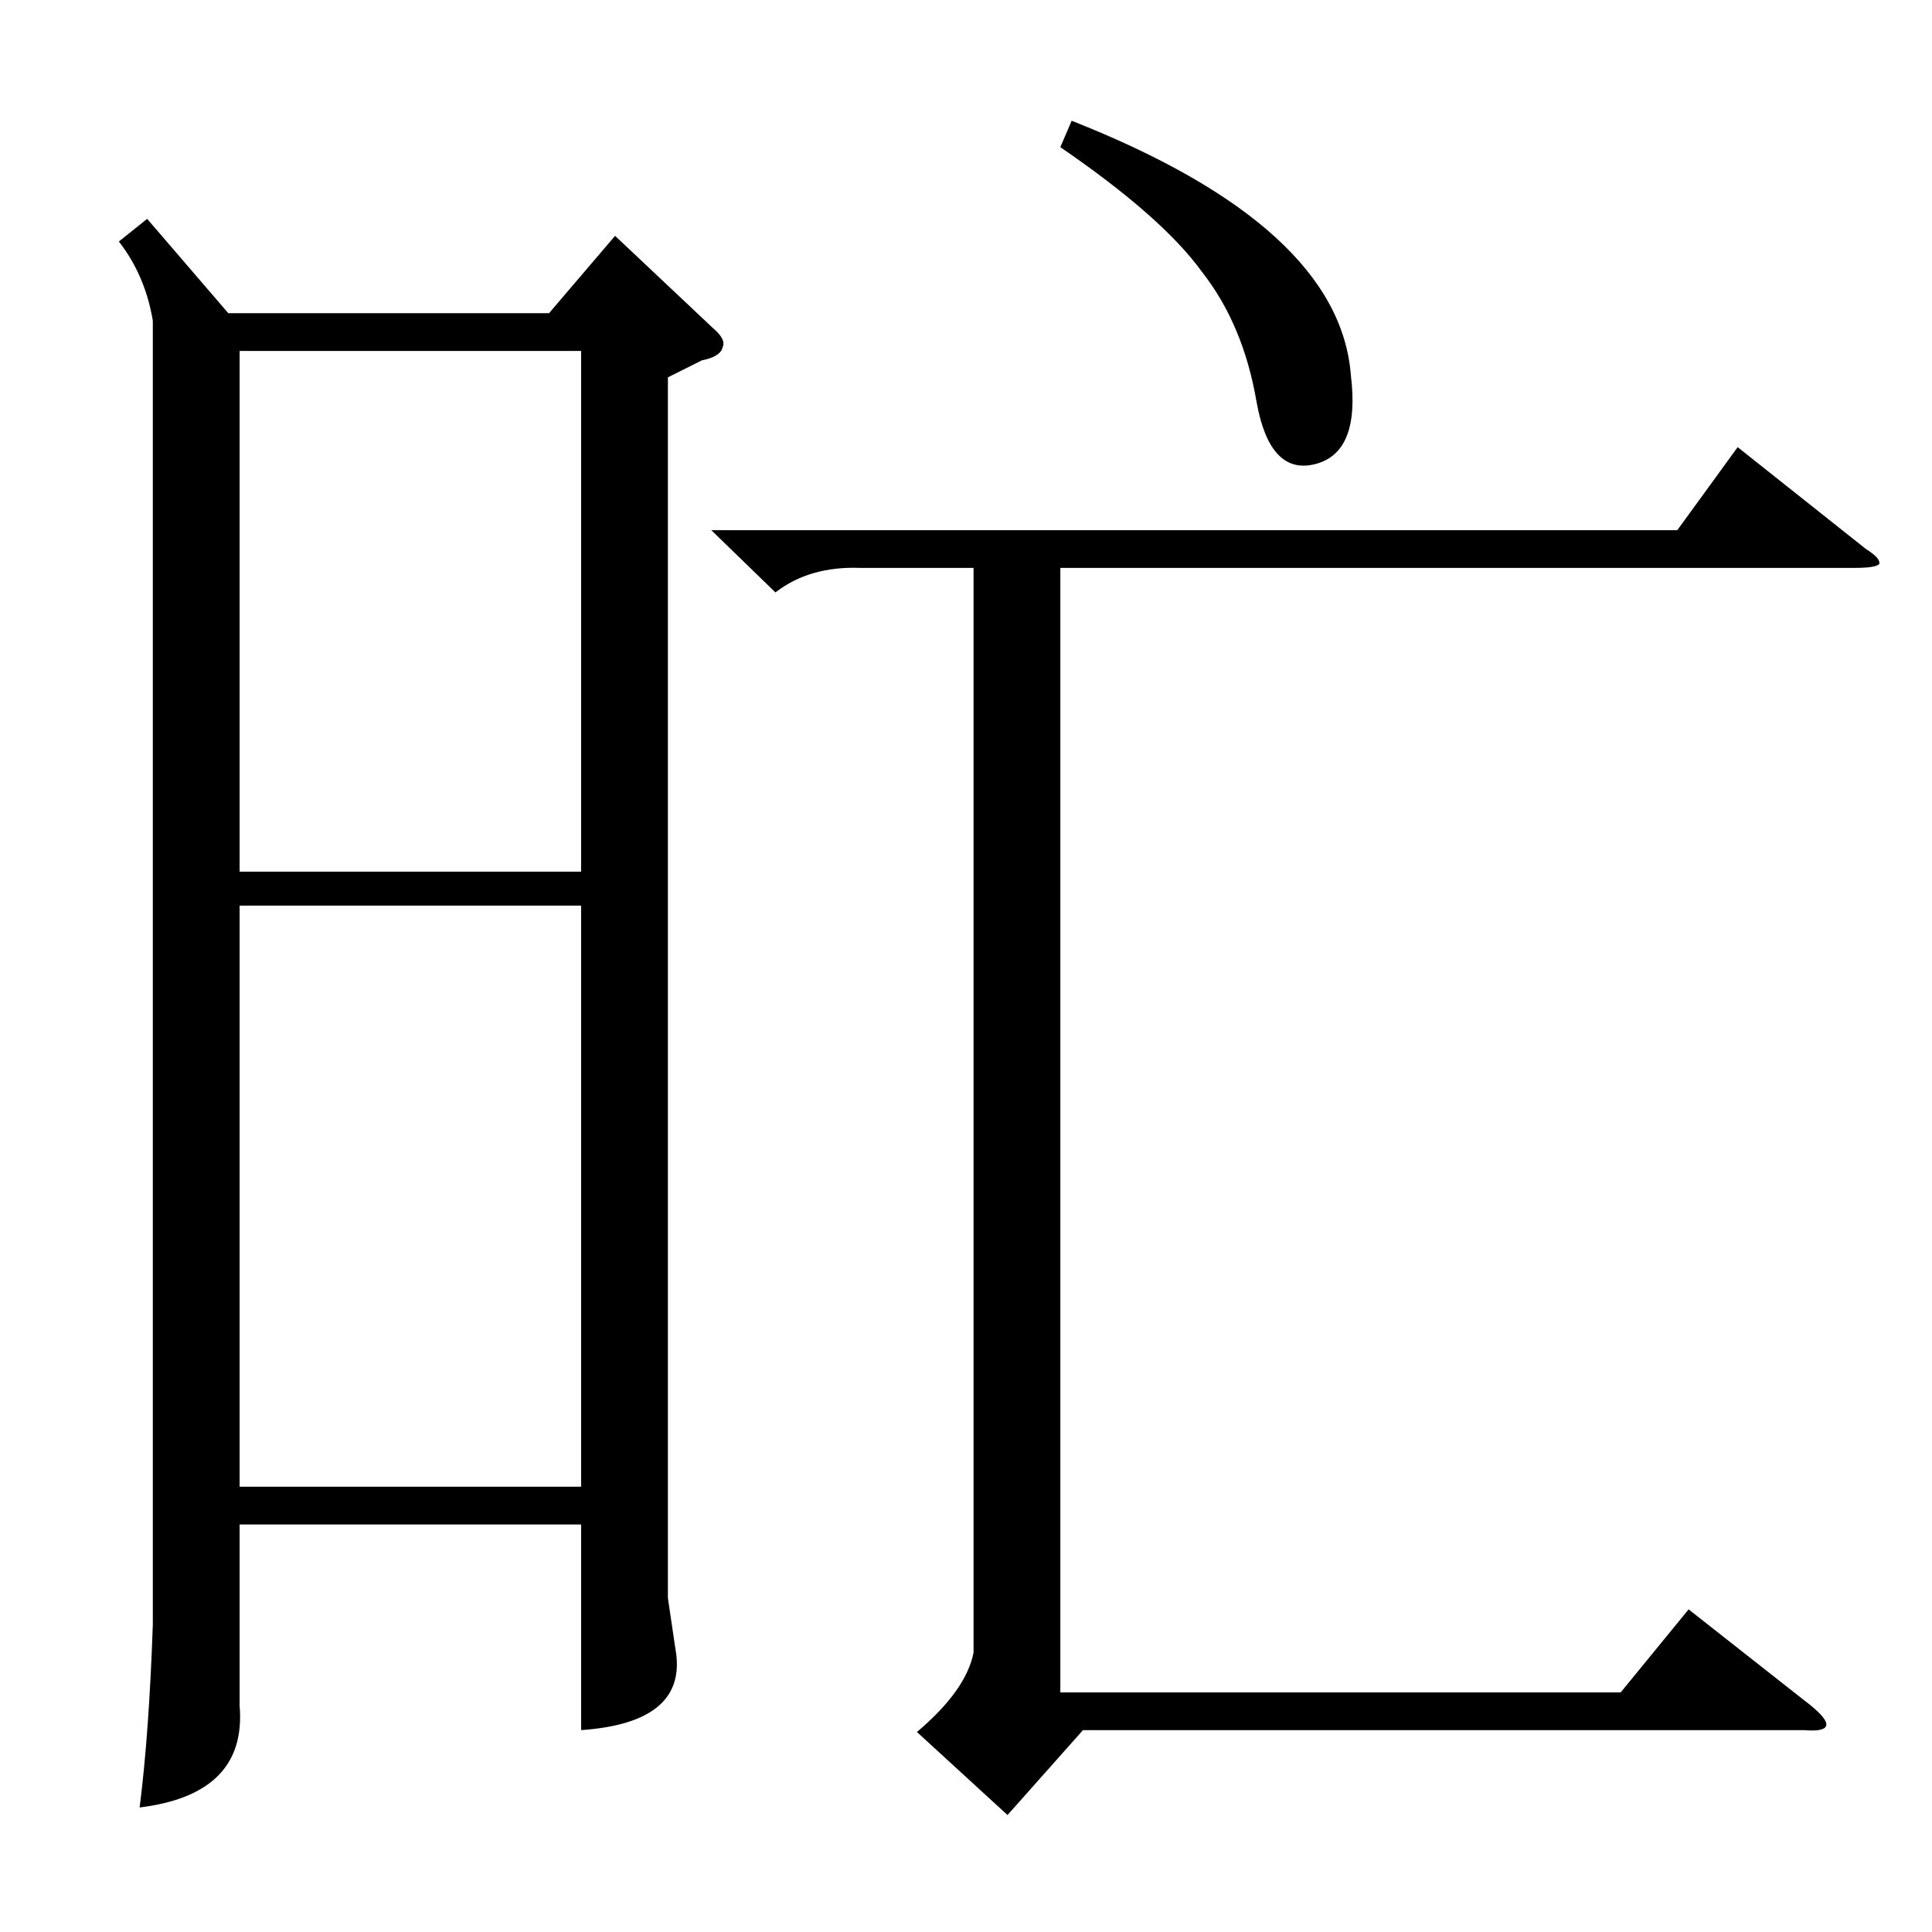 <?xml version="1.0" standalone="no"?>
<!DOCTYPE svg PUBLIC "-//W3C//DTD SVG 1.1//EN" "http://www.w3.org/Graphics/SVG/1.1/DTD/svg11.dtd" >
<svg xmlns="http://www.w3.org/2000/svg" xmlns:xlink="http://www.w3.org/1999/xlink" version="1.1" viewBox="0 -205 1024 1024">
  <g transform="matrix(1 0 0 -1 0 819)">
   <path fill="currentColor"
d="M78 908l43 -50h170l35 41l52 -49q7 -6 5 -10q-1 -5 -11 -7l-18 -9v-647l4 -27q7 -39 -50 -43v109h-181v-96q4 -47 -53 -54q5 39 7 97v691q-4 24 -18 42zM308 544h-181v-308h181v308zM377 743h512l32 44l68 -54q8 -5 7 -8q-2 -2 -13 -2h-421v-596h297l36 44l61 -48
q12 -9 12 -13t-12 -3h-382l-40 -45l-48 44q26 22 30 42v575h-60q-27 1 -45 -13zM127 562h181v276h-181v-276zM562 946l6 14q142 -56 148 -135q5 -41 -19 -47t-31 33q-7 41 -29 69q-21 29 -75 66z" />
  </g>

</svg>
